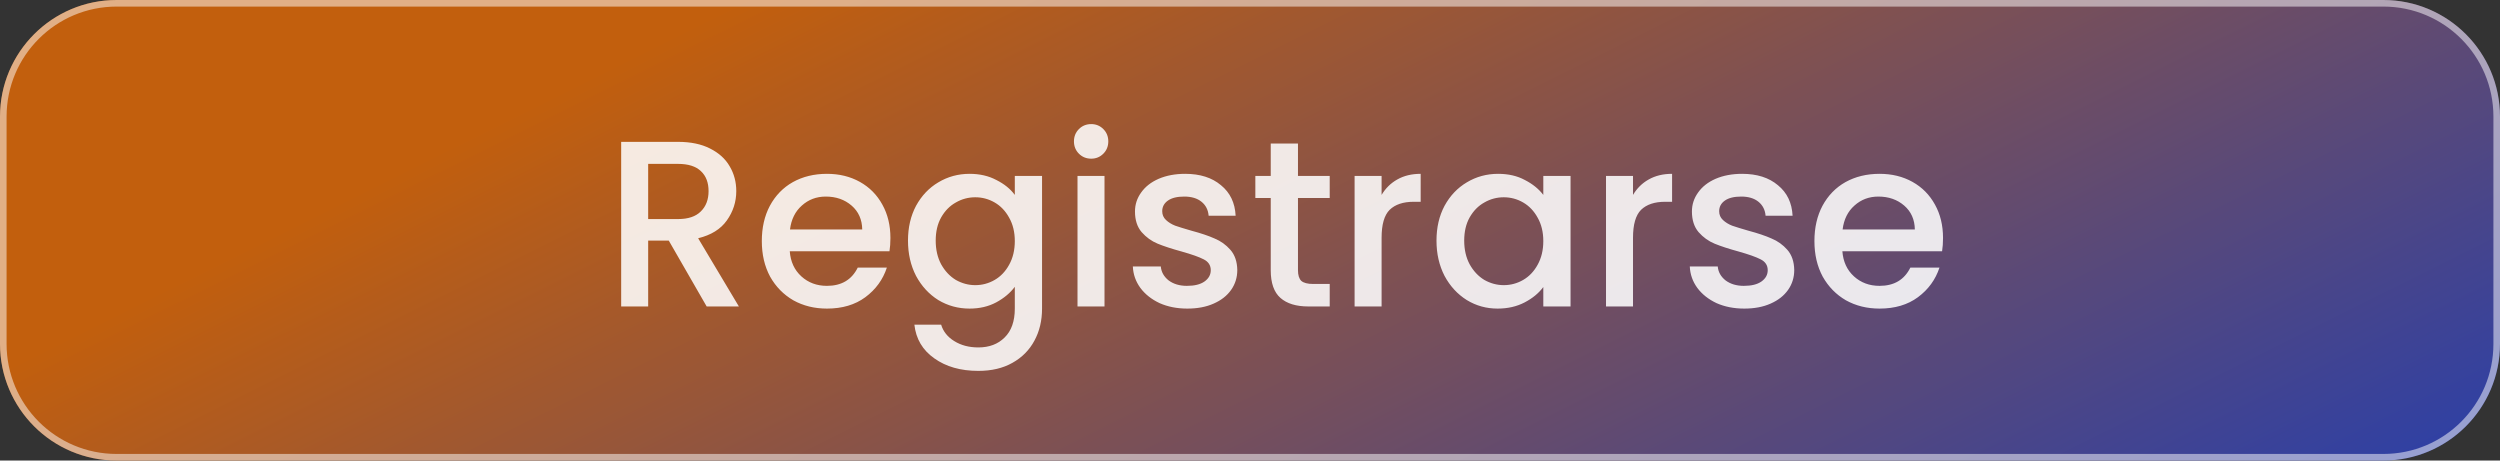 <svg width="380" height="70" viewBox="0 0 380 70" fill="none" xmlns="http://www.w3.org/2000/svg">
<rect x="0" y="0" width="380" height="70" fill="#333333" stroke="none"/>
<path d="M0 17.727C0 7.937 7.937 0 17.727 0H362.273C372.063 0 380 7.937 380 17.727V52.273C380 62.063 372.063 70 362.273 70H17.727C7.937 70 0 62.063 0 52.273V17.727Z" fill="url(#paint0_linear_2593_1835)"/>
<path d="M0.5 17.727C0.5 8.213 8.213 0.5 17.727 0.5H362.273C371.787 0.5 379.5 8.213 379.5 17.727V52.273C379.5 61.787 371.787 69.5 362.273 69.5H17.727C8.213 69.5 0.5 61.787 0.5 52.273V17.727Z" stroke="white" stroke-opacity="0.5" style="mix-blend-mode:overlay"/>
<path d="M107.414 46.582L101.654 36.574H98.522V46.582H94.418V21.562H103.058C104.978 21.562 106.598 21.898 107.918 22.57C109.262 23.242 110.258 24.142 110.906 25.27C111.578 26.398 111.914 27.658 111.914 29.05C111.914 30.682 111.434 32.17 110.474 33.514C109.538 34.834 108.086 35.734 106.118 36.214L112.31 46.582H107.414ZM98.522 33.298H103.058C104.594 33.298 105.746 32.914 106.514 32.146C107.306 31.378 107.702 30.346 107.702 29.05C107.702 27.754 107.318 26.746 106.55 26.026C105.782 25.282 104.618 24.91 103.058 24.91H98.522V33.298ZM135.344 36.178C135.344 36.922 135.296 37.594 135.2 38.194H120.044C120.164 39.778 120.752 41.05 121.808 42.01C122.864 42.97 124.16 43.45 125.696 43.45C127.904 43.45 129.464 42.526 130.376 40.678H134.804C134.204 42.502 133.112 44.002 131.528 45.178C129.968 46.33 128.024 46.906 125.696 46.906C123.8 46.906 122.096 46.486 120.584 45.646C119.096 44.782 117.92 43.582 117.056 42.046C116.216 40.486 115.796 38.686 115.796 36.646C115.796 34.606 116.204 32.818 117.02 31.282C117.86 29.722 119.024 28.522 120.512 27.682C122.024 26.842 123.752 26.422 125.696 26.422C127.568 26.422 129.236 26.83 130.7 27.646C132.164 28.462 133.304 29.614 134.12 31.102C134.936 32.566 135.344 34.258 135.344 36.178ZM131.06 34.882C131.036 33.37 130.496 32.158 129.44 31.246C128.384 30.334 127.076 29.878 125.516 29.878C124.1 29.878 122.888 30.334 121.88 31.246C120.872 32.134 120.272 33.346 120.08 34.882H131.06ZM147.375 26.422C148.911 26.422 150.267 26.734 151.443 27.358C152.643 27.958 153.579 28.714 154.251 29.626V26.746H158.391V46.906C158.391 48.73 158.007 50.35 157.239 51.766C156.471 53.206 155.355 54.334 153.891 55.15C152.451 55.966 150.723 56.374 148.707 56.374C146.019 56.374 143.787 55.738 142.011 54.466C140.235 53.218 139.227 51.514 138.987 49.354H143.055C143.367 50.386 144.027 51.214 145.035 51.838C146.067 52.486 147.291 52.81 148.707 52.81C150.363 52.81 151.695 52.306 152.703 51.298C153.735 50.29 154.251 48.826 154.251 46.906V43.594C153.555 44.53 152.607 45.322 151.407 45.97C150.231 46.594 148.887 46.906 147.375 46.906C145.647 46.906 144.063 46.474 142.623 45.61C141.207 44.722 140.079 43.498 139.239 41.938C138.423 40.354 138.015 38.566 138.015 36.574C138.015 34.582 138.423 32.818 139.239 31.282C140.079 29.746 141.207 28.558 142.623 27.718C144.063 26.854 145.647 26.422 147.375 26.422ZM154.251 36.646C154.251 35.278 153.963 34.09 153.387 33.082C152.835 32.074 152.103 31.306 151.191 30.778C150.279 30.25 149.295 29.986 148.239 29.986C147.183 29.986 146.199 30.25 145.287 30.778C144.375 31.282 143.631 32.038 143.055 33.046C142.503 34.03 142.227 35.206 142.227 36.574C142.227 37.942 142.503 39.142 143.055 40.174C143.631 41.206 144.375 41.998 145.287 42.55C146.223 43.078 147.207 43.342 148.239 43.342C149.295 43.342 150.279 43.078 151.191 42.55C152.103 42.022 152.835 41.254 153.387 40.246C153.963 39.214 154.251 38.014 154.251 36.646ZM165.869 24.118C165.125 24.118 164.501 23.866 163.997 23.362C163.493 22.858 163.241 22.234 163.241 21.49C163.241 20.746 163.493 20.122 163.997 19.618C164.501 19.114 165.125 18.862 165.869 18.862C166.589 18.862 167.201 19.114 167.705 19.618C168.209 20.122 168.461 20.746 168.461 21.49C168.461 22.234 168.209 22.858 167.705 23.362C167.201 23.866 166.589 24.118 165.869 24.118ZM167.885 26.746V46.582H163.781V26.746H167.885ZM180.473 46.906C178.913 46.906 177.509 46.63 176.261 46.078C175.037 45.502 174.065 44.734 173.345 43.774C172.625 42.79 172.241 41.698 172.193 40.498H176.441C176.513 41.338 176.909 42.046 177.629 42.622C178.373 43.174 179.297 43.45 180.401 43.45C181.553 43.45 182.441 43.234 183.065 42.802C183.713 42.346 184.037 41.77 184.037 41.074C184.037 40.33 183.677 39.778 182.957 39.418C182.261 39.058 181.145 38.662 179.609 38.23C178.121 37.822 176.909 37.426 175.973 37.042C175.037 36.658 174.221 36.07 173.525 35.278C172.853 34.486 172.517 33.442 172.517 32.146C172.517 31.09 172.829 30.13 173.453 29.266C174.077 28.378 174.965 27.682 176.117 27.178C177.293 26.674 178.637 26.422 180.149 26.422C182.405 26.422 184.217 26.998 185.585 28.15C186.977 29.278 187.721 30.826 187.817 32.794H183.713C183.641 31.906 183.281 31.198 182.633 30.67C181.985 30.142 181.109 29.878 180.005 29.878C178.925 29.878 178.097 30.082 177.521 30.49C176.945 30.898 176.657 31.438 176.657 32.11C176.657 32.638 176.849 33.082 177.233 33.442C177.617 33.802 178.085 34.09 178.637 34.306C179.189 34.498 180.005 34.75 181.085 35.062C182.525 35.446 183.701 35.842 184.613 36.25C185.549 36.634 186.353 37.21 187.025 37.978C187.697 38.746 188.045 39.766 188.069 41.038C188.069 42.166 187.757 43.174 187.133 44.062C186.509 44.95 185.621 45.646 184.469 46.15C183.341 46.654 182.009 46.906 180.473 46.906ZM197.292 30.094V41.074C197.292 41.818 197.46 42.358 197.796 42.694C198.156 43.006 198.756 43.162 199.596 43.162H202.116V46.582H198.876C197.028 46.582 195.612 46.15 194.628 45.286C193.644 44.422 193.152 43.018 193.152 41.074V30.094H190.812V26.746H193.152V21.814H197.292V26.746H202.116V30.094H197.292ZM210.002 29.626C210.602 28.618 211.394 27.838 212.378 27.286C213.386 26.71 214.574 26.422 215.942 26.422V30.67H214.898C213.29 30.67 212.066 31.078 211.226 31.894C210.41 32.71 210.002 34.126 210.002 36.142V46.582H205.898V26.746H210.002V29.626ZM218.347 36.574C218.347 34.582 218.755 32.818 219.571 31.282C220.411 29.746 221.539 28.558 222.955 27.718C224.395 26.854 225.979 26.422 227.707 26.422C229.267 26.422 230.623 26.734 231.775 27.358C232.951 27.958 233.887 28.714 234.583 29.626V26.746H238.723V46.582H234.583V43.63C233.887 44.566 232.939 45.346 231.739 45.97C230.539 46.594 229.171 46.906 227.635 46.906C225.931 46.906 224.371 46.474 222.955 45.61C221.539 44.722 220.411 43.498 219.571 41.938C218.755 40.354 218.347 38.566 218.347 36.574ZM234.583 36.646C234.583 35.278 234.295 34.09 233.719 33.082C233.167 32.074 232.435 31.306 231.523 30.778C230.611 30.25 229.627 29.986 228.571 29.986C227.515 29.986 226.531 30.25 225.619 30.778C224.707 31.282 223.963 32.038 223.387 33.046C222.835 34.03 222.559 35.206 222.559 36.574C222.559 37.942 222.835 39.142 223.387 40.174C223.963 41.206 224.707 41.998 225.619 42.55C226.555 43.078 227.539 43.342 228.571 43.342C229.627 43.342 230.611 43.078 231.523 42.55C232.435 42.022 233.167 41.254 233.719 40.246C234.295 39.214 234.583 38.014 234.583 36.646ZM248.217 29.626C248.817 28.618 249.609 27.838 250.593 27.286C251.601 26.71 252.789 26.422 254.157 26.422V30.67H253.113C251.505 30.67 250.281 31.078 249.441 31.894C248.625 32.71 248.217 34.126 248.217 36.142V46.582H244.113V26.746H248.217V29.626ZM265.129 46.906C263.569 46.906 262.165 46.63 260.917 46.078C259.693 45.502 258.721 44.734 258.001 43.774C257.281 42.79 256.897 41.698 256.849 40.498H261.097C261.169 41.338 261.565 42.046 262.285 42.622C263.029 43.174 263.953 43.45 265.057 43.45C266.209 43.45 267.097 43.234 267.721 42.802C268.369 42.346 268.693 41.77 268.693 41.074C268.693 40.33 268.333 39.778 267.613 39.418C266.917 39.058 265.801 38.662 264.265 38.23C262.777 37.822 261.565 37.426 260.629 37.042C259.693 36.658 258.877 36.07 258.181 35.278C257.509 34.486 257.173 33.442 257.173 32.146C257.173 31.09 257.485 30.13 258.109 29.266C258.733 28.378 259.621 27.682 260.773 27.178C261.949 26.674 263.293 26.422 264.805 26.422C267.061 26.422 268.873 26.998 270.241 28.15C271.633 29.278 272.377 30.826 272.473 32.794H268.369C268.297 31.906 267.937 31.198 267.289 30.67C266.641 30.142 265.765 29.878 264.661 29.878C263.581 29.878 262.753 30.082 262.177 30.49C261.601 30.898 261.313 31.438 261.313 32.11C261.313 32.638 261.505 33.082 261.889 33.442C262.273 33.802 262.741 34.09 263.293 34.306C263.845 34.498 264.661 34.75 265.741 35.062C267.181 35.446 268.357 35.842 269.269 36.25C270.205 36.634 271.009 37.21 271.681 37.978C272.353 38.746 272.701 39.766 272.725 41.038C272.725 42.166 272.413 43.174 271.789 44.062C271.165 44.95 270.277 45.646 269.125 46.15C267.997 46.654 266.665 46.906 265.129 46.906ZM295.34 36.178C295.34 36.922 295.292 37.594 295.196 38.194H280.04C280.16 39.778 280.748 41.05 281.804 42.01C282.86 42.97 284.156 43.45 285.692 43.45C287.9 43.45 289.46 42.526 290.372 40.678H294.8C294.2 42.502 293.108 44.002 291.524 45.178C289.964 46.33 288.02 46.906 285.692 46.906C283.796 46.906 282.092 46.486 280.58 45.646C279.092 44.782 277.916 43.582 277.052 42.046C276.212 40.486 275.792 38.686 275.792 36.646C275.792 34.606 276.2 32.818 277.016 31.282C277.856 29.722 279.02 28.522 280.508 27.682C282.02 26.842 283.748 26.422 285.692 26.422C287.564 26.422 289.232 26.83 290.696 27.646C292.16 28.462 293.3 29.614 294.116 31.102C294.932 32.566 295.34 34.258 295.34 36.178ZM291.056 34.882C291.032 33.37 290.492 32.158 289.436 31.246C288.38 30.334 287.072 29.878 285.512 29.878C284.096 29.878 282.884 30.334 281.876 31.246C280.868 32.134 280.268 33.346 280.076 34.882H291.056Z" fill="white" fill-opacity="0.87"/>
<defs>
<linearGradient id="paint0_linear_2593_1835" x1="112.899" y1="-1.11649e-05" x2="209.482" y2="193.888" gradientUnits="userSpaceOnUse">
<stop stop-color="#C25F0D"/>
<stop offset="1" stop-color="#0E39C6"/>
</linearGradient>
</defs>
</svg>

